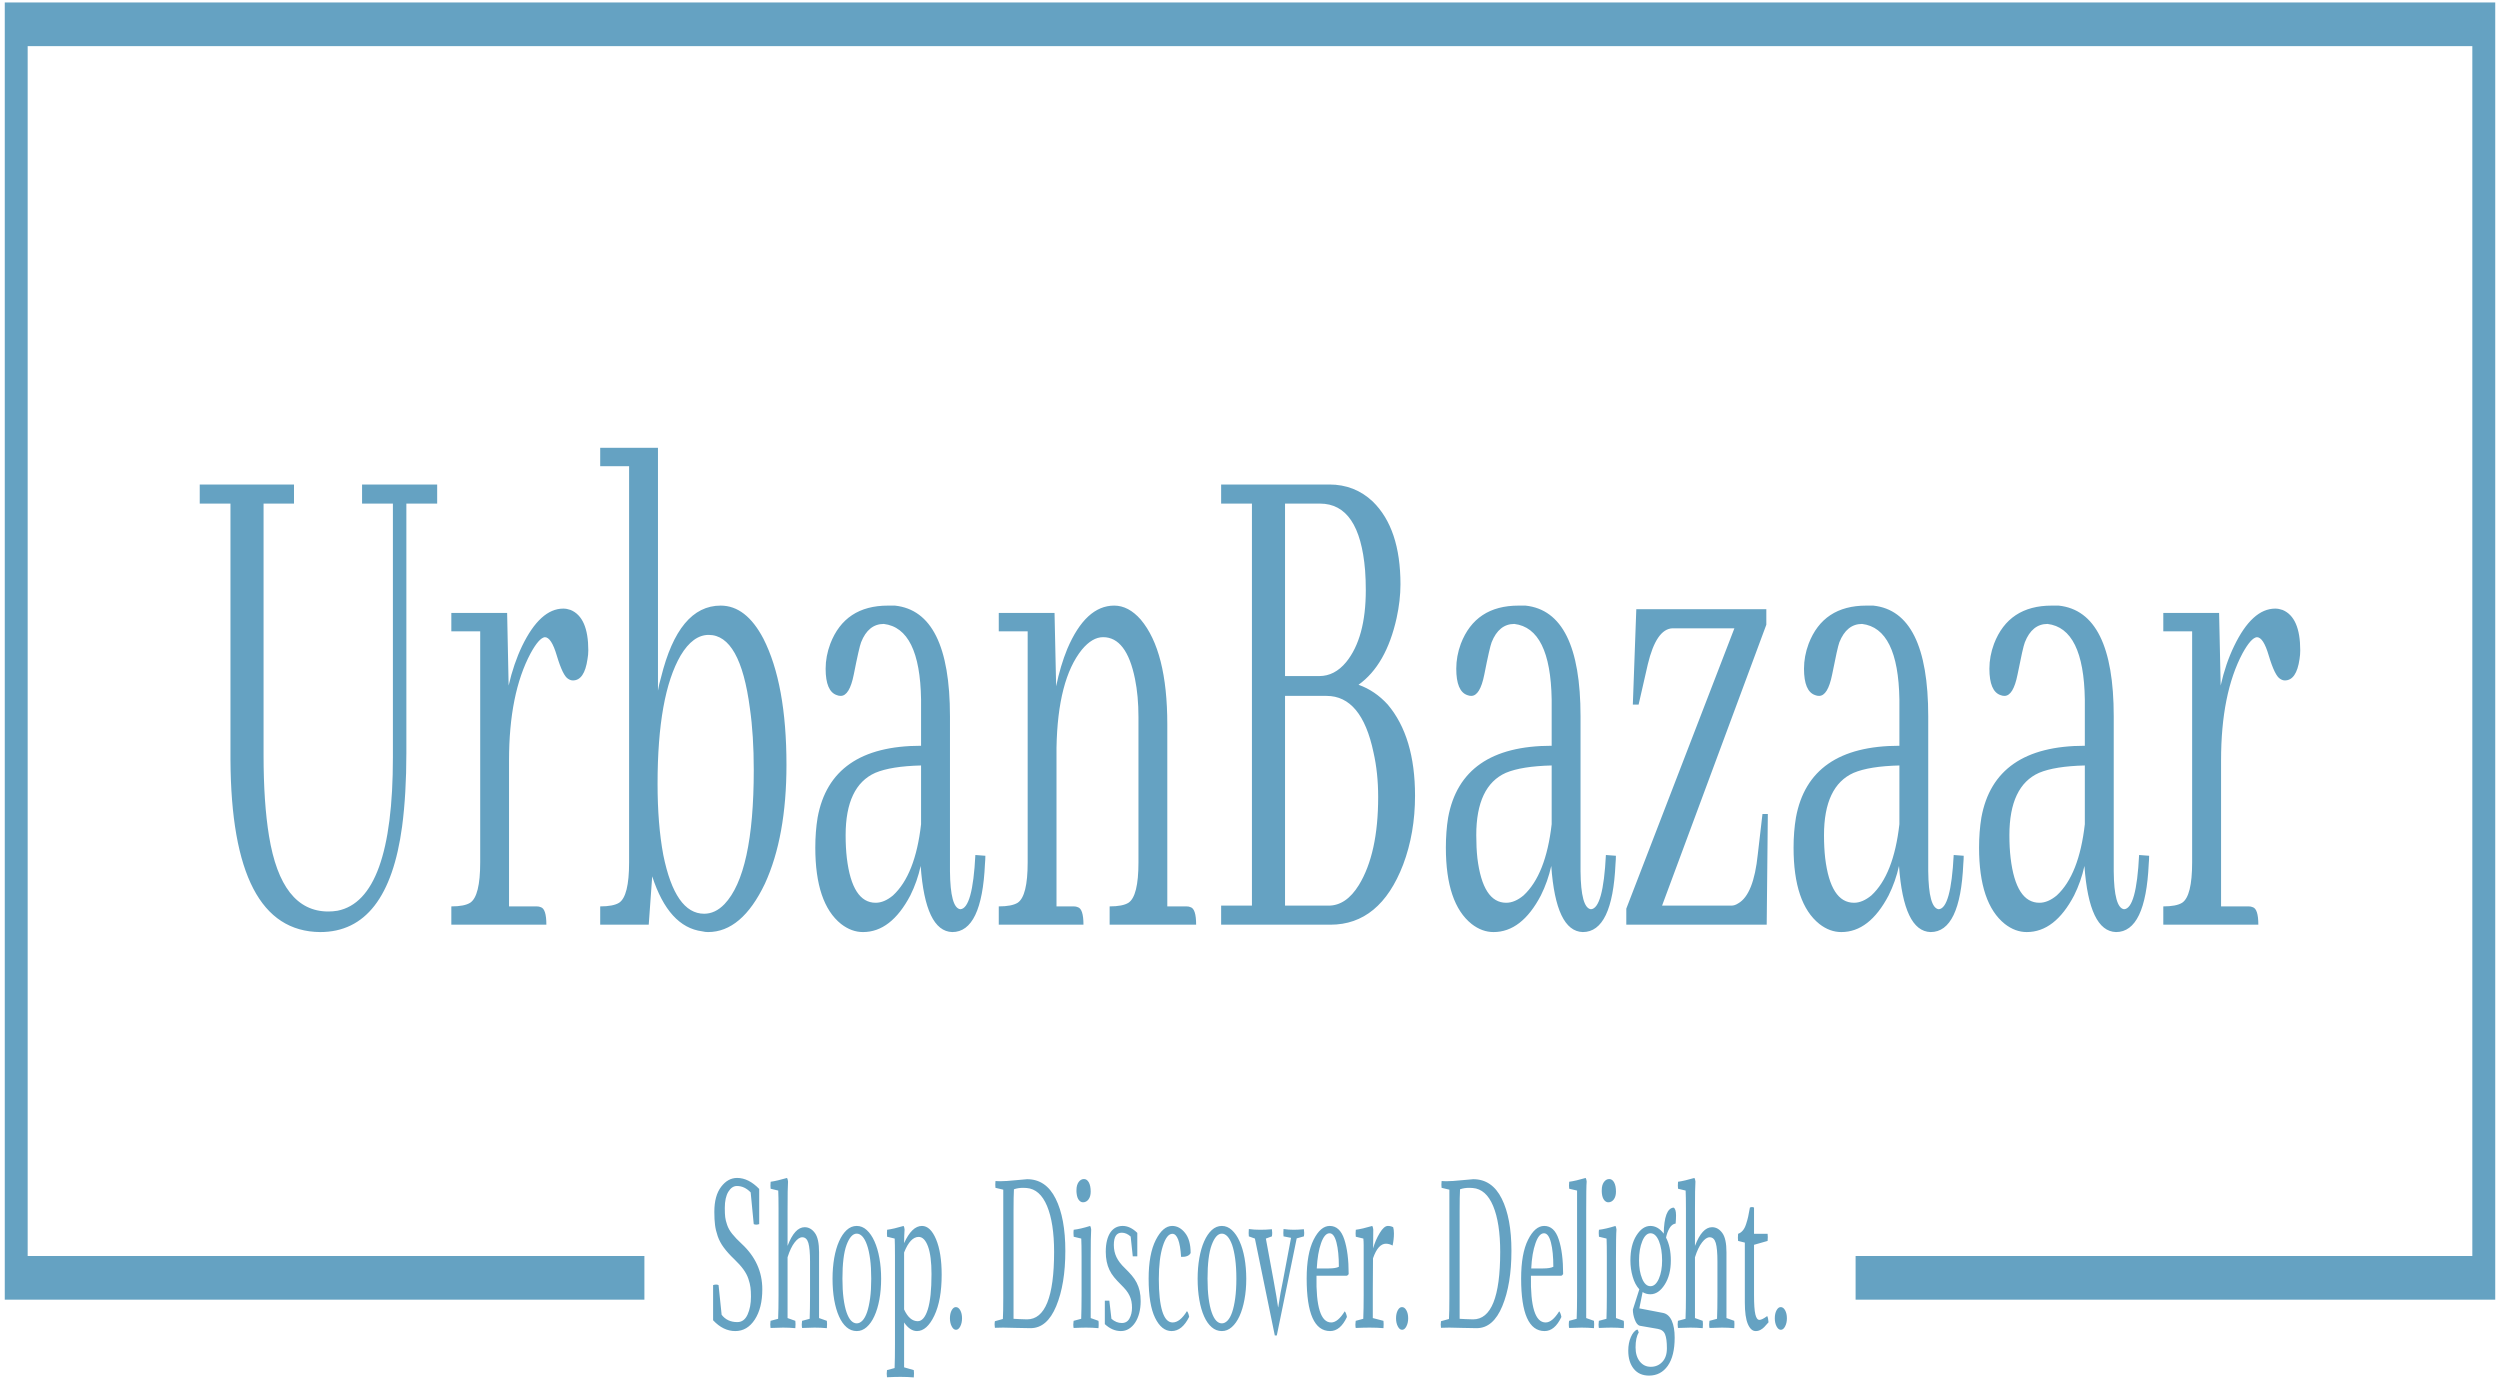 <svg width="75" height="42" viewBox="0 0 75 42" fill="none" xmlns="http://www.w3.org/2000/svg">
<g clip-path="url(#clip0_407_1345)">
<path d="M0.143 38.99V0.074H74.857V38.99H55.668V37.68H74.17V1.384H0.83V37.68H19.332V38.99H0.143Z" fill="#65A2C2"/>
<path d="M21.557 38.553L21.649 39.443C21.761 39.59 21.918 39.663 22.119 39.663C22.256 39.663 22.358 39.588 22.427 39.438C22.495 39.288 22.529 39.108 22.529 38.899C22.529 38.789 22.524 38.697 22.514 38.621C22.505 38.547 22.484 38.461 22.452 38.366C22.421 38.271 22.37 38.175 22.301 38.08C22.232 37.985 22.141 37.885 22.03 37.778C21.899 37.654 21.794 37.536 21.713 37.426C21.632 37.317 21.572 37.203 21.531 37.085C21.491 36.968 21.464 36.856 21.451 36.75C21.437 36.644 21.43 36.512 21.43 36.355C21.43 36.032 21.498 35.782 21.634 35.604C21.769 35.426 21.929 35.338 22.113 35.338C22.342 35.338 22.563 35.448 22.776 35.668V36.723C22.711 36.745 22.656 36.745 22.612 36.723L22.52 35.772C22.397 35.644 22.26 35.58 22.108 35.58C22.006 35.58 21.92 35.638 21.85 35.753C21.78 35.868 21.744 36.03 21.744 36.239C21.744 36.356 21.748 36.448 21.756 36.514C21.764 36.58 21.783 36.658 21.814 36.747C21.844 36.837 21.895 36.927 21.966 37.016C22.038 37.106 22.133 37.206 22.252 37.316C22.663 37.697 22.869 38.151 22.869 38.679C22.869 39.053 22.794 39.355 22.644 39.586C22.494 39.817 22.298 39.933 22.056 39.932C21.816 39.932 21.595 39.824 21.393 39.608V38.553C21.458 38.531 21.513 38.531 21.557 38.553ZM23.356 38.866V36.255C23.356 36.014 23.353 35.834 23.347 35.717L23.119 35.662C23.112 35.607 23.112 35.538 23.119 35.453C23.248 35.435 23.412 35.396 23.612 35.338C23.63 35.374 23.639 35.411 23.641 35.448C23.632 35.543 23.627 35.84 23.627 36.338V37.377C23.769 37.003 23.94 36.816 24.14 36.816C24.259 36.816 24.361 36.873 24.445 36.987C24.53 37.1 24.572 37.294 24.572 37.569V39.542L24.806 39.625C24.814 39.683 24.814 39.757 24.806 39.845C24.685 39.834 24.562 39.828 24.437 39.828C24.348 39.828 24.223 39.832 24.062 39.839C24.05 39.769 24.05 39.698 24.062 39.625L24.29 39.564C24.297 39.363 24.301 39.13 24.301 38.866V37.844C24.301 37.587 24.284 37.403 24.251 37.289C24.217 37.175 24.156 37.118 24.068 37.118C23.995 37.118 23.918 37.17 23.839 37.273C23.759 37.375 23.688 37.524 23.627 37.718V39.542L23.86 39.625C23.868 39.683 23.868 39.757 23.86 39.845C23.739 39.834 23.616 39.828 23.491 39.828C23.403 39.828 23.278 39.832 23.116 39.839C23.105 39.769 23.105 39.698 23.116 39.625L23.344 39.564C23.352 39.363 23.356 39.13 23.356 38.866ZM24.976 38.361C24.976 38.141 24.993 37.935 25.026 37.742C25.06 37.55 25.108 37.382 25.172 37.24C25.235 37.097 25.311 36.984 25.401 36.901C25.49 36.819 25.591 36.778 25.702 36.778C25.812 36.778 25.912 36.819 26.002 36.901C26.092 36.984 26.17 37.096 26.234 37.24C26.298 37.382 26.348 37.55 26.382 37.742C26.417 37.934 26.434 38.141 26.434 38.361C26.434 38.588 26.416 38.797 26.381 38.987C26.346 39.178 26.296 39.343 26.231 39.484C26.167 39.625 26.089 39.735 25.999 39.814C25.909 39.893 25.81 39.933 25.702 39.932C25.589 39.932 25.487 39.894 25.398 39.817C25.308 39.74 25.233 39.632 25.171 39.493C25.108 39.353 25.06 39.187 25.026 38.995C24.993 38.803 24.976 38.591 24.976 38.361ZM25.396 37.349C25.314 37.573 25.273 37.91 25.273 38.361C25.273 38.584 25.284 38.78 25.306 38.949C25.328 39.117 25.358 39.257 25.396 39.368C25.435 39.48 25.48 39.564 25.532 39.619C25.584 39.674 25.641 39.701 25.702 39.701C25.762 39.701 25.818 39.674 25.872 39.619C25.926 39.564 25.972 39.48 26.011 39.368C26.049 39.257 26.08 39.117 26.103 38.949C26.126 38.78 26.137 38.584 26.137 38.361C26.137 38.137 26.126 37.94 26.103 37.769C26.08 37.599 26.049 37.458 26.009 37.346C25.97 37.235 25.924 37.15 25.871 37.093C25.818 37.037 25.762 37.009 25.702 37.009C25.583 37.009 25.481 37.122 25.396 37.349ZM27.532 39.636C27.659 39.636 27.76 39.518 27.834 39.284C27.908 39.05 27.945 38.696 27.945 38.223C27.945 37.861 27.91 37.584 27.84 37.393C27.769 37.203 27.677 37.108 27.561 37.107C27.392 37.107 27.246 37.263 27.123 37.575V39.284C27.231 39.518 27.367 39.636 27.532 39.636ZM26.849 40.344V37.674C26.849 37.428 26.846 37.256 26.841 37.157L26.613 37.102C26.607 37.044 26.607 36.974 26.613 36.893C26.747 36.875 26.913 36.836 27.109 36.778C27.126 36.811 27.136 36.847 27.137 36.888C27.128 37.016 27.123 37.152 27.123 37.294C27.279 36.95 27.458 36.778 27.659 36.778C27.828 36.778 27.969 36.911 28.082 37.179C28.194 37.447 28.25 37.8 28.25 38.24C28.25 38.749 28.177 39.158 28.03 39.468C27.883 39.777 27.709 39.932 27.509 39.932C27.369 39.932 27.24 39.846 27.123 39.674V41.02L27.414 41.103C27.422 41.161 27.422 41.235 27.414 41.323C27.293 41.312 27.16 41.306 27.014 41.306C26.906 41.306 26.771 41.31 26.61 41.318C26.599 41.244 26.599 41.173 26.61 41.103L26.838 41.042C26.846 40.841 26.849 40.608 26.849 40.344ZM28.677 39.213C28.729 39.213 28.772 39.245 28.808 39.309C28.843 39.373 28.861 39.452 28.861 39.548C28.861 39.643 28.843 39.724 28.808 39.792C28.772 39.86 28.73 39.894 28.68 39.894C28.63 39.894 28.587 39.86 28.552 39.792C28.516 39.725 28.498 39.643 28.498 39.548C28.498 39.452 28.515 39.373 28.55 39.309C28.585 39.245 28.627 39.212 28.677 39.213ZM29.847 39.834C29.835 39.767 29.835 39.702 29.847 39.636L30.086 39.57C30.094 39.43 30.098 39.216 30.098 38.927V35.69L29.864 35.635C29.857 35.579 29.857 35.512 29.864 35.431C29.893 35.435 29.938 35.437 30 35.437C30.123 35.437 30.282 35.426 30.477 35.406C30.672 35.386 30.784 35.376 30.813 35.376C31.189 35.376 31.475 35.57 31.669 35.959C31.863 36.347 31.96 36.869 31.96 37.525C31.96 38.192 31.869 38.745 31.686 39.185C31.503 39.625 31.248 39.844 30.919 39.845C30.81 39.845 30.665 39.842 30.484 39.837C30.303 39.831 30.174 39.828 30.095 39.828C29.983 39.828 29.901 39.83 29.847 39.834ZM30.81 39.581C31.352 39.581 31.623 38.907 31.623 37.558C31.623 36.976 31.552 36.516 31.411 36.179C31.27 35.842 31.066 35.662 30.801 35.64C30.778 35.636 30.743 35.635 30.695 35.635C30.593 35.635 30.501 35.649 30.418 35.679C30.41 35.818 30.406 36.039 30.406 36.344V39.564C30.429 39.564 30.485 39.567 30.572 39.573C30.66 39.578 30.739 39.581 30.81 39.581ZM32.721 37.778V39.542L32.954 39.625C32.956 39.643 32.958 39.66 32.959 39.674C32.96 39.689 32.96 39.705 32.96 39.724C32.96 39.742 32.96 39.761 32.959 39.781C32.958 39.801 32.956 39.823 32.954 39.845C32.833 39.834 32.709 39.828 32.583 39.828C32.538 39.828 32.485 39.829 32.423 39.831C32.36 39.833 32.289 39.836 32.208 39.839C32.202 39.806 32.199 39.771 32.199 39.734C32.199 39.701 32.202 39.665 32.208 39.625L32.436 39.564C32.439 39.462 32.442 39.352 32.444 39.237C32.446 39.121 32.447 38.998 32.447 38.866V37.696C32.447 37.454 32.444 37.275 32.438 37.157L32.211 37.102C32.207 37.084 32.205 37.053 32.205 37.009C32.205 36.99 32.205 36.972 32.205 36.954C32.205 36.935 32.207 36.915 32.211 36.893C32.341 36.878 32.507 36.84 32.706 36.778C32.724 36.814 32.733 36.851 32.735 36.888C32.726 36.99 32.721 37.287 32.721 37.778ZM32.3 35.816C32.296 35.798 32.294 35.779 32.294 35.758C32.294 35.738 32.294 35.719 32.294 35.701C32.294 35.602 32.316 35.522 32.359 35.461C32.403 35.401 32.456 35.371 32.519 35.371C32.579 35.371 32.627 35.405 32.665 35.472C32.702 35.54 32.721 35.633 32.721 35.75C32.721 35.845 32.699 35.922 32.656 35.981C32.613 36.039 32.557 36.069 32.49 36.069C32.444 36.069 32.404 36.047 32.368 36.003C32.332 35.959 32.31 35.897 32.3 35.816ZM33.655 39.69C33.759 39.69 33.836 39.645 33.885 39.553C33.935 39.462 33.96 39.355 33.96 39.234C33.96 39.165 33.955 39.101 33.943 39.042C33.932 38.984 33.913 38.927 33.887 38.872C33.861 38.816 33.827 38.763 33.785 38.709C33.742 38.656 33.689 38.599 33.626 38.537C33.547 38.459 33.48 38.386 33.423 38.317C33.366 38.247 33.319 38.174 33.283 38.097C33.246 38.02 33.219 37.937 33.201 37.849C33.183 37.761 33.173 37.663 33.173 37.553C33.173 37.421 33.186 37.306 33.211 37.209C33.236 37.112 33.271 37.031 33.316 36.967C33.361 36.903 33.415 36.856 33.476 36.824C33.538 36.793 33.606 36.778 33.681 36.778C33.831 36.778 33.977 36.847 34.119 36.987V37.69H33.983L33.92 37.096C33.836 37.019 33.746 36.981 33.652 36.981C33.494 36.981 33.415 37.104 33.415 37.349C33.415 37.481 33.441 37.602 33.493 37.712C33.545 37.822 33.629 37.932 33.744 38.042C33.823 38.119 33.892 38.192 33.952 38.262C34.011 38.331 34.061 38.404 34.1 38.481C34.14 38.559 34.169 38.642 34.19 38.731C34.21 38.821 34.22 38.923 34.22 39.036C34.22 39.165 34.205 39.284 34.177 39.394C34.148 39.504 34.107 39.598 34.056 39.676C34.004 39.755 33.941 39.818 33.868 39.864C33.795 39.91 33.714 39.932 33.626 39.932C33.455 39.932 33.294 39.863 33.145 39.724V39.02H33.28L33.343 39.564C33.441 39.649 33.545 39.691 33.655 39.69ZM35.719 37.591C35.678 37.672 35.583 37.711 35.433 37.707C35.403 37.245 35.315 37.014 35.171 37.014C35.058 37.014 34.961 37.139 34.883 37.388C34.804 37.637 34.765 37.965 34.765 38.372C34.765 38.789 34.799 39.111 34.868 39.337C34.938 39.562 35.041 39.674 35.179 39.674C35.325 39.674 35.469 39.56 35.609 39.333C35.638 39.367 35.66 39.423 35.675 39.504C35.535 39.789 35.359 39.932 35.148 39.932C34.946 39.932 34.781 39.799 34.652 39.534C34.523 39.269 34.459 38.877 34.459 38.361C34.459 37.866 34.531 37.478 34.674 37.198C34.817 36.918 34.981 36.778 35.165 36.778C35.311 36.778 35.44 36.847 35.551 36.987C35.663 37.126 35.719 37.327 35.719 37.591ZM35.929 38.361C35.929 38.141 35.946 37.935 35.98 37.742C36.013 37.55 36.062 37.382 36.125 37.24C36.188 37.097 36.265 36.984 36.354 36.901C36.444 36.819 36.544 36.778 36.655 36.778C36.765 36.778 36.865 36.819 36.955 36.901C37.045 36.984 37.123 37.096 37.187 37.24C37.252 37.382 37.301 37.55 37.336 37.742C37.37 37.934 37.387 38.141 37.388 38.361C37.388 38.588 37.37 38.797 37.334 38.987C37.299 39.178 37.249 39.343 37.185 39.484C37.12 39.625 37.043 39.735 36.952 39.814C36.862 39.893 36.763 39.933 36.655 39.932C36.542 39.932 36.441 39.894 36.352 39.817C36.262 39.74 36.186 39.632 36.124 39.493C36.061 39.353 36.013 39.187 35.98 38.995C35.946 38.803 35.929 38.591 35.929 38.361ZM36.35 37.349C36.267 37.573 36.226 37.91 36.226 38.361C36.226 38.584 36.237 38.78 36.259 38.949C36.281 39.117 36.311 39.257 36.35 39.368C36.388 39.48 36.434 39.564 36.485 39.619C36.537 39.674 36.594 39.701 36.655 39.701C36.715 39.701 36.772 39.674 36.825 39.619C36.879 39.564 36.925 39.48 36.964 39.368C37.002 39.257 37.033 39.117 37.056 38.949C37.079 38.78 37.091 38.584 37.091 38.361C37.091 38.137 37.079 37.94 37.056 37.769C37.033 37.599 37.002 37.458 36.963 37.346C36.923 37.235 36.877 37.15 36.824 37.093C36.771 37.037 36.715 37.009 36.655 37.009C36.536 37.009 36.434 37.122 36.35 37.349ZM38.901 37.151L38.304 40.064H38.244L37.647 37.157L37.465 37.091C37.458 37.033 37.458 36.959 37.465 36.871C37.571 36.886 37.685 36.893 37.808 36.893C37.918 36.893 38.034 36.888 38.157 36.877C38.169 36.95 38.169 37.022 38.157 37.091L37.976 37.157L38.209 38.421C38.276 38.788 38.321 39.053 38.342 39.218H38.347C38.394 38.903 38.439 38.646 38.483 38.449L38.731 37.135L38.506 37.091C38.498 37.033 38.498 36.959 38.506 36.871C38.612 36.886 38.712 36.893 38.809 36.893C38.889 36.893 38.992 36.888 39.117 36.877C39.129 36.95 39.129 37.022 39.117 37.091L38.901 37.151ZM40.4 38.273H39.495C39.477 39.207 39.624 39.674 39.936 39.674C40.068 39.674 40.204 39.562 40.342 39.339C40.371 39.372 40.393 39.428 40.408 39.509C40.276 39.791 40.108 39.932 39.904 39.932C39.435 39.932 39.2 39.407 39.2 38.355C39.2 37.857 39.27 37.469 39.408 37.192C39.547 36.916 39.708 36.778 39.892 36.778C40.094 36.778 40.239 36.911 40.328 37.179C40.416 37.446 40.46 37.794 40.46 38.223C40.441 38.252 40.421 38.269 40.4 38.273ZM39.887 36.998C39.787 36.998 39.702 37.096 39.632 37.294C39.562 37.492 39.519 37.745 39.503 38.053H39.861C40.003 38.053 40.105 38.036 40.166 38.003C40.166 37.703 40.142 37.46 40.094 37.275C40.046 37.09 39.977 36.998 39.887 36.998ZM41.198 36.888L41.193 37.454C41.24 37.285 41.307 37.13 41.393 36.989C41.478 36.848 41.559 36.778 41.636 36.778C41.696 36.778 41.749 36.791 41.795 36.816C41.81 36.864 41.818 36.926 41.818 37.003C41.818 37.124 41.804 37.245 41.778 37.366C41.708 37.329 41.642 37.311 41.579 37.311C41.421 37.311 41.291 37.458 41.19 37.75L41.184 38.712V39.542L41.504 39.625C41.511 39.683 41.511 39.757 41.504 39.845C41.383 39.834 41.244 39.828 41.089 39.828C40.972 39.828 40.832 39.832 40.671 39.839C40.659 39.769 40.659 39.698 40.671 39.625L40.898 39.564C40.906 39.363 40.91 39.13 40.91 38.866V37.36C40.91 37.287 40.907 37.219 40.901 37.157L40.674 37.102C40.666 37.047 40.666 36.977 40.674 36.893C40.806 36.875 40.971 36.836 41.169 36.778C41.187 36.814 41.196 36.851 41.198 36.888ZM42.06 39.213C42.112 39.213 42.156 39.245 42.191 39.309C42.227 39.373 42.245 39.452 42.245 39.548C42.245 39.643 42.227 39.724 42.191 39.792C42.156 39.86 42.113 39.894 42.063 39.894C42.013 39.894 41.97 39.86 41.935 39.792C41.899 39.725 41.881 39.643 41.881 39.548C41.881 39.452 41.899 39.373 41.933 39.309C41.968 39.245 42.01 39.212 42.06 39.213ZM43.23 39.834C43.219 39.767 43.219 39.702 43.23 39.636L43.469 39.57C43.477 39.43 43.481 39.216 43.481 38.927V35.69L43.248 35.635C43.24 35.579 43.24 35.512 43.248 35.431C43.276 35.435 43.322 35.437 43.383 35.437C43.506 35.437 43.665 35.426 43.86 35.406C44.055 35.386 44.167 35.376 44.196 35.376C44.573 35.376 44.858 35.57 45.052 35.959C45.246 36.347 45.343 36.869 45.343 37.525C45.343 38.192 45.252 38.745 45.069 39.185C44.887 39.625 44.631 39.844 44.303 39.845C44.193 39.845 44.048 39.842 43.867 39.837C43.687 39.831 43.557 39.828 43.478 39.828C43.367 39.828 43.284 39.83 43.23 39.834ZM44.193 39.581C44.735 39.581 45.006 38.907 45.006 37.558C45.006 36.976 44.935 36.516 44.794 36.179C44.653 35.842 44.45 35.662 44.184 35.64C44.161 35.636 44.126 35.635 44.078 35.635C43.976 35.635 43.884 35.649 43.801 35.679C43.793 35.818 43.789 36.039 43.789 36.344V39.564C43.812 39.564 43.868 39.567 43.956 39.573C44.043 39.578 44.122 39.581 44.193 39.581ZM46.833 38.273H45.928C45.911 39.207 46.058 39.674 46.369 39.674C46.502 39.674 46.637 39.562 46.776 39.339C46.805 39.372 46.827 39.428 46.842 39.509C46.709 39.791 46.541 39.932 46.338 39.932C45.869 39.932 45.634 39.407 45.634 38.355C45.634 37.857 45.703 37.469 45.842 37.192C45.98 36.916 46.142 36.778 46.326 36.778C46.528 36.778 46.673 36.911 46.761 37.179C46.85 37.446 46.894 37.794 46.894 38.223C46.875 38.252 46.855 38.269 46.833 38.273ZM46.32 36.998C46.22 36.998 46.135 37.096 46.066 37.294C45.995 37.492 45.952 37.745 45.937 38.053H46.294C46.437 38.053 46.538 38.036 46.6 38.003C46.6 37.703 46.576 37.46 46.528 37.275C46.48 37.09 46.411 36.998 46.32 36.998ZM47.586 36.338V39.542L47.819 39.625C47.827 39.683 47.827 39.757 47.819 39.845C47.698 39.834 47.574 39.828 47.447 39.828C47.359 39.828 47.234 39.832 47.073 39.839C47.061 39.769 47.061 39.698 47.073 39.625L47.3 39.564C47.308 39.363 47.312 39.13 47.312 38.866V35.717L47.076 35.662C47.068 35.607 47.068 35.538 47.076 35.453C47.208 35.435 47.373 35.396 47.571 35.338C47.589 35.374 47.598 35.411 47.6 35.448C47.59 35.543 47.586 35.84 47.586 36.338ZM48.479 37.778V39.542L48.713 39.625C48.715 39.643 48.716 39.66 48.717 39.674C48.718 39.689 48.719 39.705 48.719 39.724C48.719 39.742 48.718 39.761 48.717 39.781C48.716 39.801 48.715 39.823 48.713 39.845C48.592 39.834 48.468 39.828 48.341 39.828C48.297 39.828 48.243 39.829 48.181 39.831C48.119 39.833 48.047 39.836 47.966 39.839C47.96 39.806 47.958 39.771 47.957 39.734C47.957 39.701 47.96 39.665 47.966 39.625L48.194 39.564C48.198 39.462 48.201 39.352 48.202 39.237C48.204 39.121 48.205 38.998 48.205 38.866V37.696C48.205 37.454 48.203 37.275 48.197 37.157L47.969 37.102C47.965 37.084 47.963 37.053 47.963 37.009C47.963 36.99 47.963 36.972 47.963 36.954C47.963 36.935 47.965 36.915 47.969 36.893C48.1 36.878 48.265 36.84 48.465 36.778C48.482 36.814 48.492 36.851 48.494 36.888C48.484 36.99 48.479 37.287 48.479 37.778ZM48.058 35.816C48.055 35.798 48.053 35.779 48.053 35.758C48.053 35.738 48.053 35.719 48.053 35.701C48.053 35.602 48.074 35.522 48.118 35.461C48.161 35.401 48.214 35.371 48.278 35.371C48.337 35.371 48.386 35.405 48.423 35.472C48.461 35.54 48.479 35.633 48.479 35.75C48.479 35.845 48.458 35.922 48.415 35.981C48.371 36.039 48.316 36.069 48.249 36.069C48.202 36.069 48.162 36.047 48.126 36.003C48.091 35.959 48.068 35.897 48.058 35.816ZM49.119 39.883C49.136 39.898 49.151 39.929 49.162 39.976C49.099 40.075 49.067 40.224 49.067 40.422C49.067 40.597 49.11 40.738 49.194 40.845C49.279 40.951 49.388 41.004 49.523 41.004C49.661 41.004 49.776 40.956 49.868 40.859C49.961 40.761 50.007 40.625 50.007 40.449C50.007 40.258 49.989 40.118 49.952 40.029C49.916 39.939 49.843 39.885 49.733 39.866L49.194 39.773C49.135 39.758 49.085 39.698 49.046 39.594C49.006 39.49 48.986 39.389 48.986 39.289L49.18 38.679C49.091 38.584 49.025 38.458 48.98 38.3C48.934 38.142 48.912 37.981 48.912 37.816C48.912 37.505 48.972 37.254 49.093 37.064C49.214 36.873 49.354 36.778 49.511 36.778C49.663 36.778 49.797 36.855 49.912 37.009C49.921 36.507 50.019 36.246 50.206 36.228C50.256 36.25 50.281 36.329 50.281 36.464C50.281 36.538 50.277 36.618 50.269 36.706C50.194 36.717 50.133 36.764 50.085 36.846C50.037 36.929 50.002 37.023 49.981 37.129C50.077 37.312 50.125 37.541 50.125 37.816C50.125 38.106 50.063 38.347 49.941 38.538C49.818 38.731 49.675 38.828 49.511 38.828C49.425 38.828 49.347 38.806 49.278 38.762L49.18 39.251L49.897 39.389C50.009 39.414 50.094 39.492 50.153 39.621C50.211 39.752 50.24 39.921 50.24 40.13C50.24 40.497 50.171 40.778 50.033 40.974C49.894 41.17 49.707 41.268 49.471 41.268C49.275 41.268 49.122 41.2 49.013 41.065C48.903 40.929 48.848 40.748 48.848 40.52C48.848 40.367 48.874 40.23 48.926 40.112C48.978 39.992 49.042 39.916 49.119 39.883ZM49.171 37.816C49.171 38.029 49.202 38.21 49.265 38.361C49.327 38.511 49.41 38.586 49.514 38.586C49.616 38.586 49.699 38.511 49.765 38.363C49.83 38.215 49.863 38.033 49.863 37.816C49.863 37.582 49.831 37.386 49.767 37.23C49.702 37.075 49.618 36.997 49.514 36.998C49.416 36.998 49.334 37.076 49.269 37.234C49.204 37.392 49.171 37.586 49.171 37.816ZM50.578 38.866V36.255C50.578 36.014 50.575 35.834 50.569 35.717L50.341 35.662C50.334 35.607 50.334 35.538 50.341 35.453C50.47 35.435 50.634 35.396 50.834 35.338C50.852 35.374 50.861 35.411 50.863 35.448C50.854 35.543 50.849 35.84 50.849 36.338V37.377C50.991 37.003 51.162 36.816 51.362 36.816C51.481 36.816 51.583 36.873 51.667 36.987C51.752 37.1 51.794 37.294 51.794 37.569V39.542L52.028 39.625C52.035 39.683 52.035 39.757 52.028 39.845C51.907 39.834 51.784 39.828 51.658 39.828C51.57 39.828 51.445 39.832 51.284 39.839C51.272 39.769 51.272 39.698 51.284 39.625L51.511 39.564C51.519 39.363 51.523 39.13 51.523 38.866V37.844C51.523 37.587 51.506 37.403 51.473 37.289C51.439 37.175 51.378 37.118 51.29 37.118C51.217 37.118 51.14 37.17 51.061 37.273C50.981 37.375 50.91 37.524 50.849 37.718V39.542L51.082 39.625C51.09 39.683 51.09 39.757 51.082 39.845C50.961 39.834 50.838 39.828 50.713 39.828C50.625 39.828 50.5 39.832 50.338 39.839C50.327 39.769 50.327 39.698 50.338 39.625L50.566 39.564C50.574 39.363 50.578 39.13 50.578 38.866ZM52.621 36.228V37.014H53.028C53.032 37.058 53.034 37.091 53.034 37.113C53.034 37.146 53.032 37.184 53.028 37.228L52.621 37.344V38.855C52.621 39.126 52.634 39.318 52.66 39.429C52.686 39.541 52.727 39.597 52.783 39.597C52.833 39.597 52.911 39.559 53.016 39.482C53.035 39.515 53.049 39.577 53.056 39.669C52.999 39.735 52.955 39.783 52.925 39.814C52.895 39.845 52.858 39.873 52.813 39.897C52.768 39.921 52.72 39.933 52.67 39.932C52.574 39.932 52.496 39.862 52.435 39.72C52.375 39.58 52.345 39.365 52.345 39.075V37.278L52.143 37.228C52.139 37.192 52.137 37.161 52.137 37.135C52.137 37.106 52.139 37.066 52.143 37.014C52.197 36.996 52.243 36.963 52.282 36.917C52.322 36.872 52.355 36.808 52.382 36.725C52.409 36.643 52.429 36.57 52.444 36.505C52.458 36.441 52.476 36.349 52.497 36.228C52.515 36.217 52.536 36.212 52.561 36.212C52.584 36.212 52.604 36.217 52.621 36.228ZM53.423 39.213C53.474 39.213 53.518 39.245 53.553 39.309C53.589 39.373 53.607 39.452 53.607 39.548C53.607 39.643 53.589 39.724 53.553 39.792C53.518 39.86 53.475 39.894 53.426 39.894C53.376 39.894 53.333 39.86 53.297 39.792C53.262 39.725 53.244 39.643 53.244 39.548C53.244 39.452 53.261 39.373 53.296 39.309C53.331 39.245 53.373 39.212 53.423 39.213Z" fill="#65A2C2"/>
<g clip-path="url(#clip1_407_1345)">
<g clip-path="url(#clip2_407_1345)">
<g clip-path="url(#clip3_407_1345)">
<g clip-path="url(#clip4_407_1345)">
<g clip-path="url(#clip5_407_1345)">
<g clip-path="url(#clip6_407_1345)">
<g clip-path="url(#clip7_407_1345)">
<path d="M5.992 14.535V15.108H6.914V22.788C6.93 26.223 7.827 27.947 9.605 27.962C10.96 27.962 11.779 26.906 12.063 24.794C12.148 24.148 12.191 23.413 12.191 22.59V15.108H13.115V14.535H10.862V15.108H11.787V22.725C11.787 25.57 11.232 27.103 10.125 27.322C10.032 27.337 9.939 27.345 9.848 27.345C8.909 27.345 8.316 26.589 8.07 25.078C7.962 24.417 7.907 23.61 7.907 22.657V15.108H8.82V14.535H5.992ZM16.103 27.192H15.271V22.811C15.271 21.476 15.487 20.405 15.919 19.597C16.087 19.29 16.229 19.13 16.344 19.115C16.475 19.115 16.595 19.298 16.703 19.665C16.826 20.076 16.941 20.311 17.049 20.368C17.096 20.398 17.142 20.413 17.188 20.413C17.418 20.413 17.564 20.199 17.625 19.773C17.641 19.686 17.649 19.598 17.649 19.511C17.649 18.85 17.473 18.446 17.119 18.299C17.042 18.272 16.969 18.258 16.9 18.258C16.438 18.258 16.026 18.632 15.663 19.381C15.495 19.732 15.36 20.127 15.259 20.566L15.214 18.389H13.54V18.939H14.406V25.871C14.406 26.547 14.306 26.951 14.105 27.083C13.99 27.155 13.802 27.192 13.54 27.192V27.741H16.391C16.391 27.42 16.334 27.244 16.219 27.214C16.187 27.199 16.149 27.192 16.103 27.192ZM21.24 27.962C21.916 27.962 22.485 27.479 22.947 26.511C23.378 25.57 23.594 24.382 23.594 22.946C23.594 21.329 23.363 20.067 22.902 19.16C22.555 18.499 22.128 18.168 21.62 18.168C20.78 18.168 20.184 18.886 19.831 20.323C19.791 20.455 19.761 20.587 19.739 20.719V13.435H18.006V13.985H18.873V25.871C18.873 26.547 18.773 26.951 18.573 27.083C18.457 27.155 18.267 27.192 18.006 27.192V27.741H19.462L19.566 26.29C19.895 27.303 20.395 27.853 21.065 27.94C21.126 27.955 21.185 27.962 21.24 27.962ZM21.261 19.047C21.893 19.047 22.305 19.782 22.497 21.251C22.575 21.792 22.613 22.408 22.613 23.099C22.613 25.166 22.32 26.508 21.734 27.124C21.549 27.316 21.346 27.412 21.124 27.412C20.546 27.412 20.137 26.825 19.899 25.65C19.784 25.034 19.727 24.322 19.727 23.514C19.727 21.741 19.958 20.458 20.419 19.665C20.665 19.253 20.946 19.047 21.261 19.047ZM28.568 27.962C29.16 27.962 29.488 27.28 29.549 25.916C29.557 25.826 29.561 25.745 29.561 25.673L29.261 25.65C29.207 26.723 29.056 27.265 28.809 27.277C28.609 27.25 28.506 26.87 28.499 26.137V21.49C28.499 19.393 27.949 18.285 26.847 18.168C26.778 18.168 26.708 18.168 26.639 18.168C25.779 18.168 25.202 18.55 24.909 19.313C24.816 19.562 24.769 19.812 24.769 20.061C24.769 20.515 24.881 20.779 25.105 20.854C25.143 20.869 25.181 20.877 25.221 20.877C25.397 20.877 25.528 20.664 25.613 20.237C25.72 19.693 25.794 19.37 25.833 19.268C25.978 18.901 26.205 18.718 26.514 18.718C27.237 18.805 27.61 19.561 27.632 20.985V22.373C25.824 22.373 24.79 23.091 24.528 24.528C24.482 24.807 24.459 25.108 24.459 25.429C24.459 26.544 24.717 27.307 25.232 27.719C25.441 27.881 25.66 27.962 25.89 27.962C26.451 27.962 26.924 27.596 27.31 26.863C27.449 26.583 27.552 26.289 27.62 25.979C27.713 27.286 28.029 27.947 28.568 27.962ZM26.27 27.083C25.801 27.083 25.512 26.636 25.405 25.74C25.381 25.533 25.369 25.305 25.369 25.055C25.369 24.073 25.666 23.449 26.258 23.185C26.574 23.052 27.031 22.979 27.632 22.964V24.726C27.517 25.739 27.236 26.451 26.79 26.863C26.614 27.01 26.44 27.083 26.27 27.083ZM32.215 27.192H31.695V22.436C31.719 21.072 31.973 20.09 32.457 19.489C32.665 19.239 32.877 19.115 33.093 19.115C33.562 19.115 33.881 19.532 34.05 20.368C34.119 20.707 34.154 21.089 34.154 21.512V25.871C34.154 26.547 34.054 26.951 33.854 27.083C33.739 27.155 33.55 27.192 33.289 27.192V27.741H35.884C35.884 27.42 35.827 27.244 35.712 27.214C35.682 27.199 35.643 27.192 35.596 27.192H35.019V21.733C35.019 20.267 34.754 19.218 34.222 18.587C33.977 18.308 33.711 18.168 33.426 18.168C32.857 18.168 32.388 18.601 32.019 19.466C31.881 19.803 31.769 20.177 31.684 20.588L31.636 18.389H29.963V18.939H30.83V25.871C30.83 26.547 30.73 26.951 30.53 27.083C30.413 27.155 30.224 27.192 29.963 27.192V27.741H32.504C32.504 27.42 32.446 27.244 32.329 27.214C32.299 27.199 32.261 27.192 32.215 27.192ZM42.014 17.528C42.014 16.413 41.736 15.585 41.182 15.045C40.821 14.705 40.387 14.535 39.879 14.535H36.634V15.108H37.558V27.169H36.634V27.741H39.912C40.905 27.741 41.633 27.14 42.094 25.939C42.332 25.308 42.451 24.618 42.451 23.87C42.451 22.695 42.179 21.784 41.633 21.138C41.38 20.859 41.087 20.661 40.756 20.543C41.309 20.147 41.69 19.48 41.898 18.542C41.975 18.191 42.014 17.853 42.014 17.528ZM38.551 15.108H39.6C40.393 15.108 40.844 15.776 40.953 17.113C40.967 17.303 40.974 17.5 40.974 17.704C40.974 18.659 40.778 19.379 40.385 19.863C40.155 20.142 39.886 20.282 39.579 20.282H38.551V15.108ZM38.551 20.877H39.797C40.498 20.877 40.968 21.442 41.205 22.572C41.298 22.98 41.345 23.427 41.345 23.91C41.345 25.04 41.152 25.921 40.766 26.552C40.512 26.963 40.209 27.169 39.856 27.169H38.551V20.877ZM47.484 27.962C48.077 27.962 48.404 27.28 48.465 25.916C48.473 25.826 48.477 25.745 48.477 25.673L48.177 25.65C48.123 26.723 47.973 27.265 47.727 27.277C47.527 27.25 47.423 26.87 47.416 26.137V21.49C47.416 19.393 46.865 18.285 45.765 18.168C45.696 18.168 45.627 18.168 45.557 18.168C44.695 18.168 44.118 18.55 43.825 19.313C43.733 19.562 43.688 19.812 43.688 20.061C43.688 20.515 43.799 20.779 44.021 20.854C44.06 20.869 44.099 20.877 44.137 20.877C44.313 20.877 44.444 20.664 44.529 20.237C44.636 19.693 44.71 19.37 44.749 19.268C44.895 18.901 45.123 18.718 45.43 18.718C46.153 18.805 46.527 19.561 46.55 20.985V22.373C44.741 22.373 43.706 23.091 43.444 24.528C43.398 24.807 43.376 25.108 43.376 25.429C43.376 26.544 43.633 27.307 44.148 27.719C44.356 27.881 44.576 27.962 44.806 27.962C45.368 27.962 45.842 27.596 46.226 26.863C46.365 26.583 46.469 26.289 46.538 25.979C46.63 27.286 46.945 27.947 47.484 27.962ZM45.186 27.083C44.718 27.083 44.43 26.636 44.321 25.74C44.299 25.533 44.288 25.305 44.288 25.055C44.288 24.073 44.584 23.449 45.175 23.185C45.491 23.052 45.95 22.979 46.55 22.964V24.726C46.434 25.739 46.152 26.451 45.706 26.863C45.53 27.01 45.356 27.083 45.186 27.083ZM51.94 27.169H49.862L52.99 18.741V18.276H49.089L48.985 21.138H49.158L49.434 19.93C49.603 19.224 49.849 18.864 50.172 18.849H52.032L48.789 27.259V27.741H53.001L53.035 24.42H52.874L52.734 25.628C52.651 26.436 52.455 26.927 52.146 27.101C52.078 27.146 52.009 27.169 51.94 27.169ZM57.918 27.962C58.511 27.962 58.838 27.28 58.899 25.916C58.907 25.826 58.911 25.745 58.911 25.673L58.611 25.65C58.556 26.723 58.405 27.265 58.16 27.277C57.959 27.25 57.855 26.87 57.847 26.137V21.49C57.847 19.393 57.297 18.285 56.197 18.168C56.128 18.168 56.059 18.168 55.989 18.168C55.127 18.168 54.551 18.55 54.259 19.313C54.166 19.562 54.12 19.812 54.12 20.061C54.12 20.515 54.231 20.779 54.455 20.854C54.493 20.869 54.532 20.877 54.571 20.877C54.748 20.877 54.878 20.664 54.964 20.237C55.071 19.693 55.143 19.37 55.181 19.268C55.328 18.901 55.554 18.718 55.862 18.718C56.585 18.805 56.959 19.561 56.982 20.985V22.373C55.175 22.373 54.14 23.091 53.878 24.528C53.831 24.807 53.807 25.108 53.807 25.429C53.807 26.544 54.065 27.307 54.581 27.719C54.788 27.881 55.008 27.962 55.24 27.962C55.801 27.962 56.274 27.596 56.658 26.863C56.797 26.583 56.901 26.289 56.97 25.979C57.063 27.286 57.379 27.947 57.918 27.962ZM55.621 27.083C55.151 27.083 54.863 26.636 54.755 25.74C54.732 25.533 54.72 25.305 54.72 25.055C54.72 24.073 55.016 23.449 55.609 23.185C55.924 23.052 56.382 22.979 56.982 22.964V24.726C56.867 25.739 56.587 26.451 56.141 26.863C55.963 27.01 55.789 27.083 55.621 27.083ZM63.481 27.962C64.073 27.962 64.4 27.28 64.462 25.916C64.47 25.826 64.474 25.745 64.474 25.673L64.173 25.65C64.12 26.723 63.969 27.265 63.722 27.277C63.522 27.25 63.418 26.87 63.412 26.137V21.49C63.412 19.393 62.861 18.285 61.76 18.168C61.69 18.168 61.621 18.168 61.552 18.168C60.691 18.168 60.114 18.55 59.821 19.313C59.728 19.562 59.682 19.812 59.682 20.061C59.682 20.515 59.794 20.779 60.017 20.854C60.055 20.869 60.094 20.877 60.133 20.877C60.31 20.877 60.441 20.664 60.526 20.237C60.633 19.693 60.706 19.37 60.746 19.268C60.891 18.901 61.117 18.718 61.426 18.718C62.15 18.805 62.523 19.561 62.545 20.985V22.373C60.737 22.373 59.702 23.091 59.441 24.528C59.395 24.807 59.372 25.108 59.372 25.429C59.372 26.544 59.63 27.307 60.145 27.719C60.353 27.881 60.572 27.962 60.802 27.962C61.365 27.962 61.839 27.596 62.223 26.863C62.362 26.583 62.465 26.289 62.533 25.979C62.626 27.286 62.942 27.947 63.481 27.962ZM61.183 27.083C60.713 27.083 60.425 26.636 60.318 25.74C60.294 25.533 60.282 25.305 60.282 25.055C60.282 24.073 60.579 23.449 61.171 23.185C61.488 23.052 61.946 22.979 62.545 22.964V24.726C62.429 25.739 62.149 26.451 61.703 26.863C61.526 27.01 61.353 27.083 61.183 27.083ZM67.462 27.192H66.632V22.811C66.632 21.476 66.847 20.405 67.277 19.597C67.446 19.29 67.588 19.13 67.705 19.115C67.836 19.115 67.955 19.298 68.062 19.665C68.185 20.076 68.301 20.311 68.409 20.368C68.455 20.398 68.501 20.413 68.546 20.413C68.778 20.413 68.925 20.199 68.986 19.773C69 19.686 69.007 19.598 69.007 19.511C69.007 18.85 68.831 18.446 68.478 18.299C68.401 18.272 68.328 18.258 68.258 18.258C67.796 18.258 67.385 18.632 67.024 19.381C66.854 19.732 66.719 20.127 66.62 20.566L66.573 18.389H64.899V18.939H65.764V25.871C65.764 26.547 65.664 26.951 65.464 27.083C65.349 27.155 65.161 27.192 64.899 27.192V27.741H67.75C67.75 27.42 67.692 27.244 67.577 27.214C67.546 27.199 67.507 27.192 67.462 27.192Z" fill="#65A2C2"/>
</g>
</g>
</g>
</g>
</g>
</g>
</g>
</g>
<defs>
<clipPath id="clip0_407_1345">
<rect width="74.715" height="41.248" fill="white" transform="translate(0.143 0.074)"/>
</clipPath>
<clipPath id="clip1_407_1345">
<rect width="63.029" height="14.527" fill="white" transform="translate(5.985 13.435)"/>
</clipPath>
<clipPath id="clip2_407_1345">
<rect width="63.029" height="14.527" fill="white" transform="translate(5.985 13.435)"/>
</clipPath>
<clipPath id="clip3_407_1345">
<rect width="63.029" height="14.527" fill="white" transform="translate(5.985 13.435)"/>
</clipPath>
<clipPath id="clip4_407_1345">
<rect width="63.029" height="14.527" fill="white" transform="translate(5.985 13.435)"/>
</clipPath>
<clipPath id="clip5_407_1345">
<rect width="63.029" height="14.527" fill="white" transform="translate(5.985 13.435)"/>
</clipPath>
<clipPath id="clip6_407_1345">
<rect width="63.029" height="14.527" fill="white" transform="translate(5.985 13.435)"/>
</clipPath>
<clipPath id="clip7_407_1345">
<rect width="63.029" height="14.527" fill="white" transform="translate(5.985 13.435)"/>
</clipPath>
</defs>
</svg>
